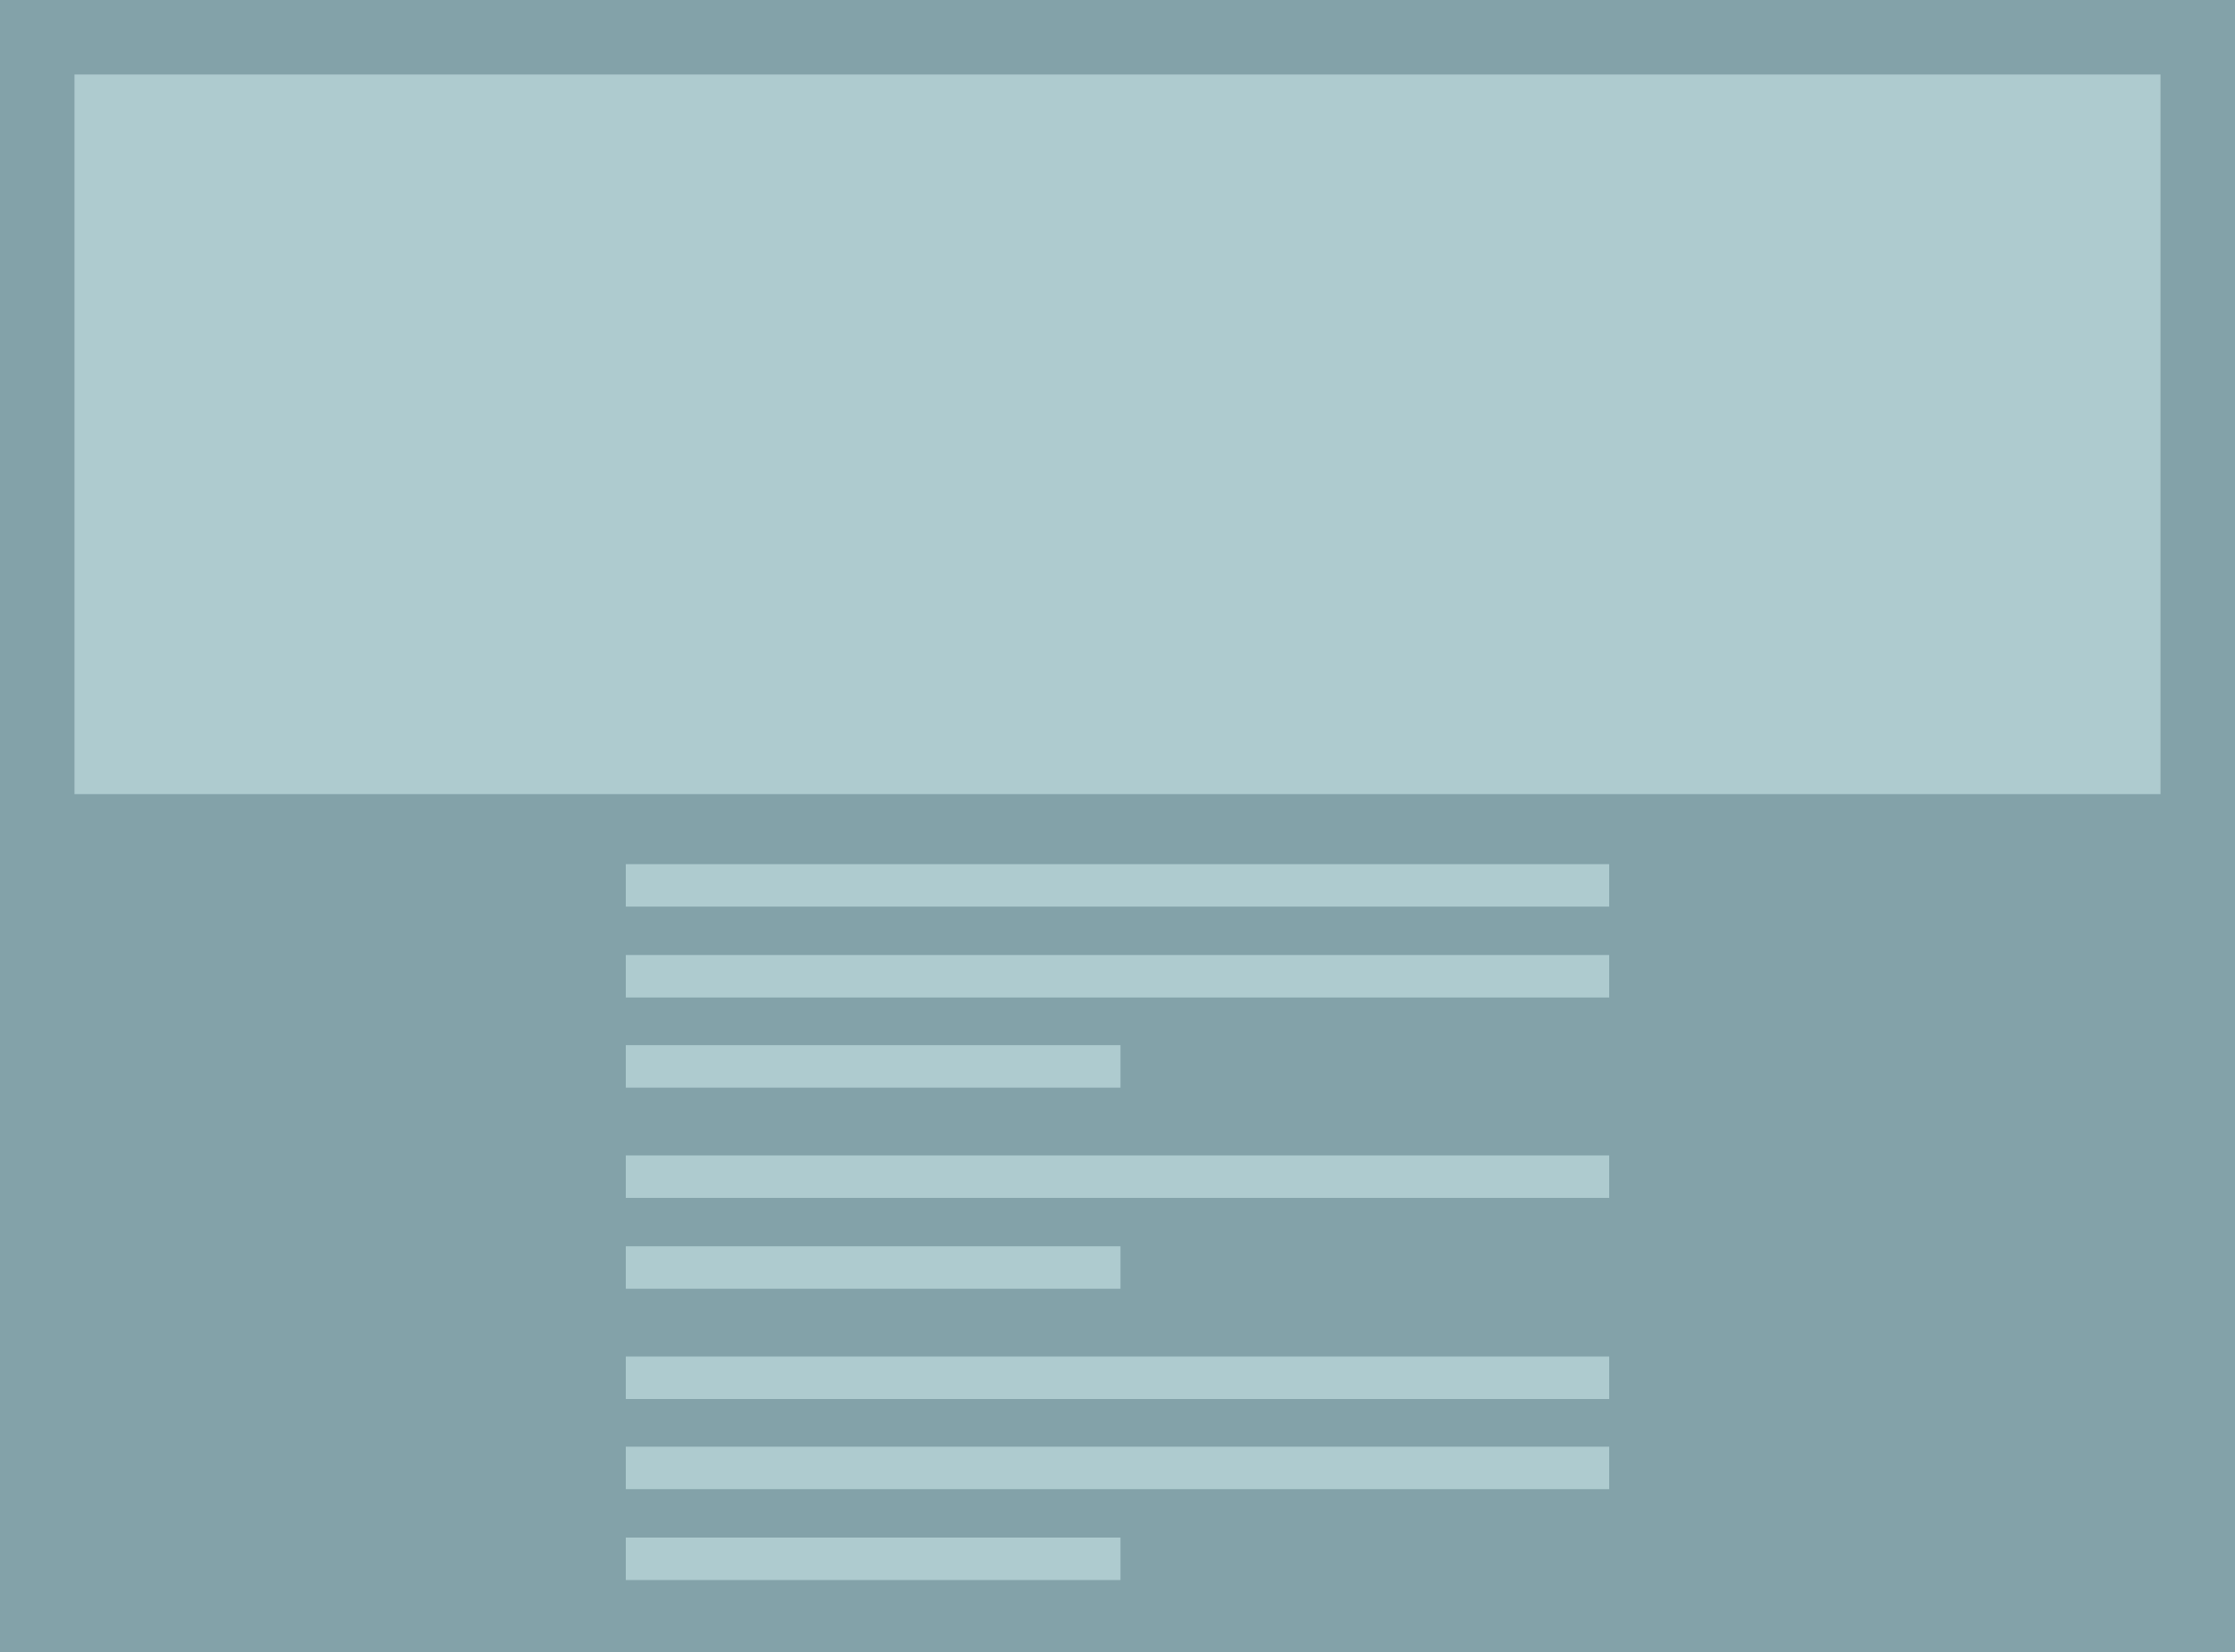 <svg class="type-layout" id="layout-modern" xmlns="http://www.w3.org/2000/svg" width="300" height="221.8" viewBox="0 0 300 221.8"><style>.layout-modern0{fill:#83a2a9}.layout-modern1{fill:#aecbcf}</style><path class="layout-modern0" d="M0 0h300v221.8H0z"/><path class="layout-modern1" d="M10 10h280v96.6H10zM84 116h132v5.7H84zM84 128.2h132v5.7H84zM84 140.3h66.4v5.7H84z"/><g><path class="layout-modern1" d="M84 182.1h132v5.7H84zM84 194.2h132v5.7H84zM84 206.4h66.4v5.7H84z"/></g><g><path class="layout-modern1" d="M84 155.1h132v5.7H84zM84 167.3h66.4v5.7H84z"/></g></svg>